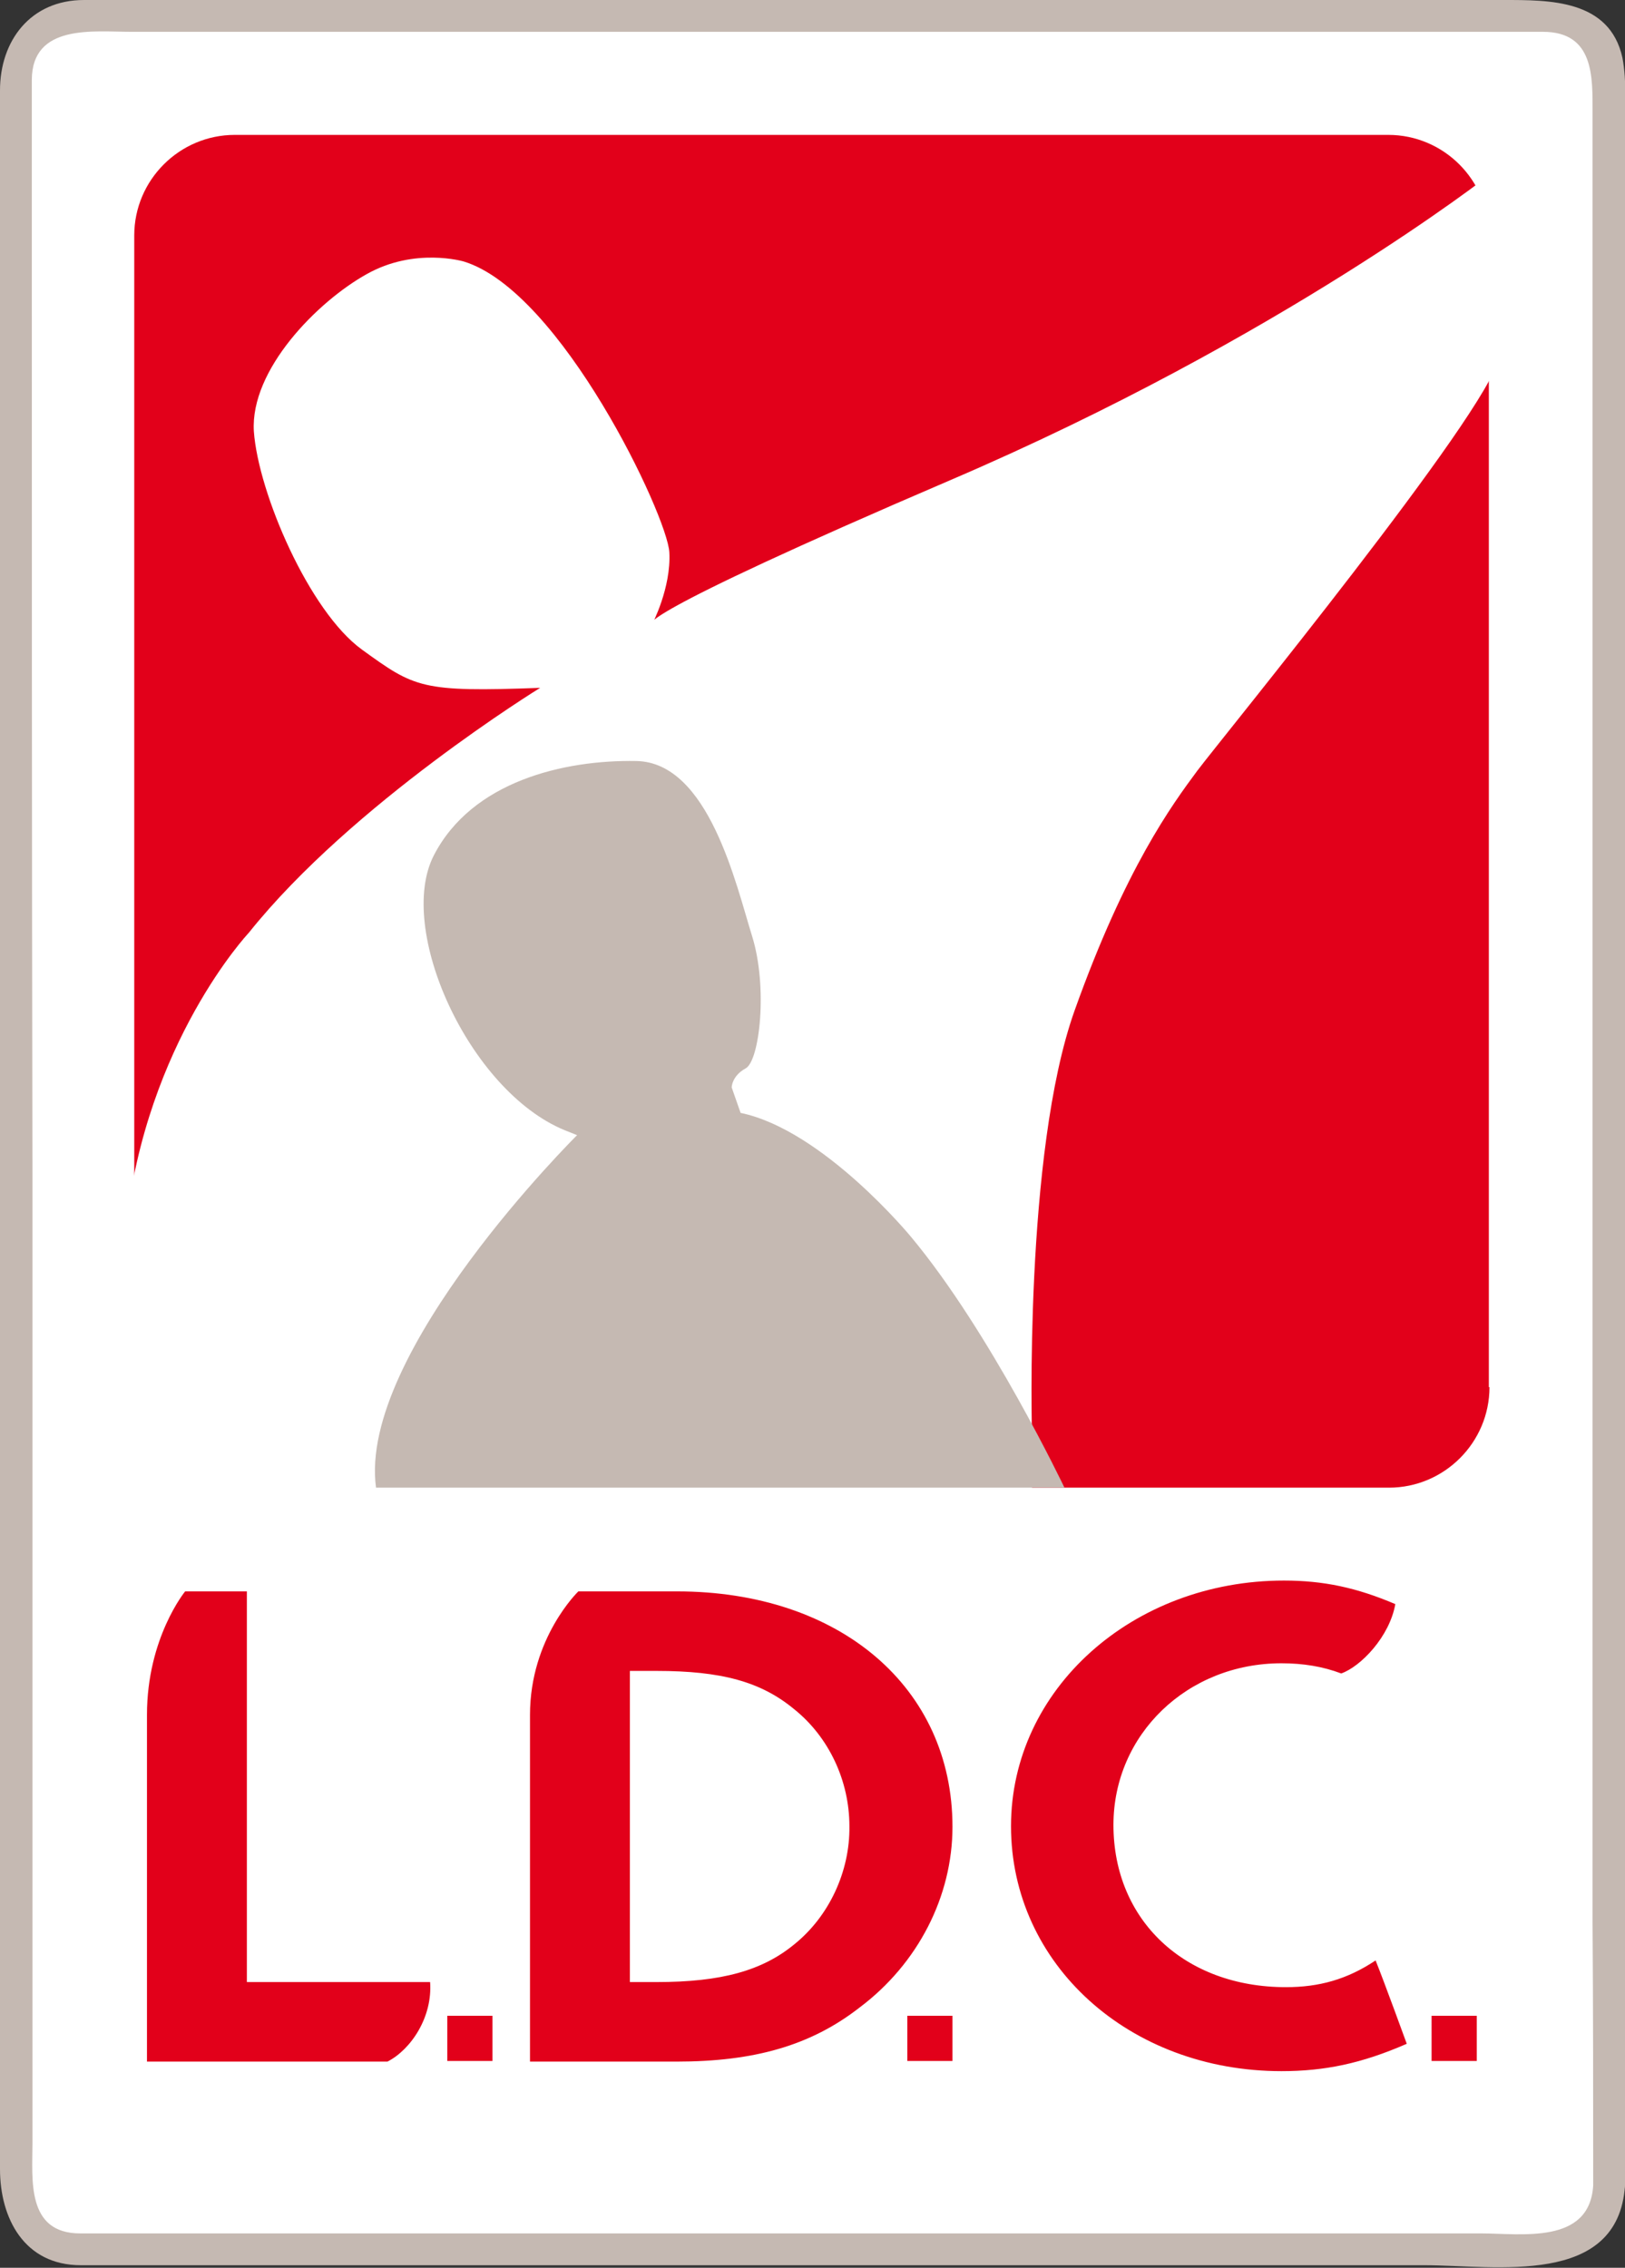 <svg id="Calque_1" xmlns="http://www.w3.org/2000/svg" viewBox="0 0 255.4 356.4"><rect x="0" y="0" width="255.4" height="356.4" fill="#333333" stroke="none"/><style>.st0{fill:#fff}.st1{fill:#c5b9b2}.st2{fill:#e2001a}</style><path class="st0" d="M252.9 343.5c0 5.5-4.5 10-10 10H12.5c-5.5 0-10-4.5-10-10v-331c0-5.5 4.5-10 10-10h230.4c5.5 0 10 4.5 10 10v331z"/><path class="st1" d="M250.4 343.5c-.6 9.3-11.3 7.5-17.7 7.5H12.6c-8.5 0-7.5-8.5-7.5-14.2V184.5C5 130.9 5 77.3 5 23.8V12.6C5 3.7 14.7 5 20.6 5h221.9c8.1 0 7.8 7.2 7.8 12.7V302c.1 13.9.1 27.7.1 41.5 0 3.2 5 3.2 5 0V20.7c0-3.8.3-7.9-.4-11.6C253-.1 243.5 0 236.3 0H13.2C4.8 0 0 6.4 0 14.2v326.7c0 7.7 3.8 15.1 12.7 15.1h211.2c11.1 0 30.4 3.5 31.5-12.5.2-3.2-4.8-3.2-5 0z"/><path class="st2" d="M234.1 218c0 8.7-7.1 15.8-15.8 15.8H36.9c-8.7 0-15.8-7.1-15.8-15.8V37c0-8.7 7.1-15.8 15.8-15.8h181.3c8.7 0 15.8 7.1 15.8 15.8v181z"/><path class="st0" d="M19.8 192.8v41.7h142.4v-9s-1.3-44.3 6.7-66.7 15.3-32.3 19.3-37.7c4-5.3 45.7-56.3 47.3-64.7 0 0 0-22.3-1.3-29 0 0-32.7 25.7-84.7 48s-47 22.7-47 22.7 3-5.7 2.7-11.3c-.3-5.7-17-41-32.3-45.7 0 0-7.7-2.3-15.3 2-7.7 4.3-18.3 15-17.7 24.7.7 9.7 8.7 28.3 17 34.3 8.3 6 9.3 6.7 28 6 0 0-29.6 18.2-45.8 38.5-.1.1-16.1 17.2-19.3 46.2z"/><path class="st1" d="M115 170.9s0-1.8 2.2-3 3.5-12.8 1-20.8-6.8-27.3-18.2-27.5-25.8 3.2-31.8 14.8 5.5 37 20.5 43.2l2 .8s-34.5 34.2-31.6 55.4h108.2s-11.6-24.4-24.1-39.4c0 0-13.8-16.8-26.8-19.5l-1.4-4z"/><path class="st2" d="M23.1 269.5V324h37.8c3.7-1.9 7.1-7 6.7-12.5H38.8v-61.4h-9.7s-6 7.3-6 19.4m83.3-19.4H90.9s-7.6 7.3-7.6 19.4V324h23c12.2 0 21.1-2.5 28.8-8.5 9.2-6.9 14.6-17.5 14.6-28.4 0-21.9-17.7-37-43.3-37m18.4 55.5c-5 4.1-11.4 5.9-21.6 5.9H99v-48.9h4.2c10.2 0 16.4 1.7 21.6 6 5.5 4.4 8.7 11.3 8.7 18.4.1 7.1-3.2 14.2-8.7 18.6m94.5-53.5c-6.1-2.6-11.3-3.7-17.5-3.7-23.8 0-42.9 17.1-42.9 38.6 0 21.7 18.6 38.5 42.5 38.5 6.8 0 12.6-1.2 19.7-4.3 0 0-3.6-9.9-4.9-13.1-4.5 3-8.9 4.2-14.1 4.2-15.9 0-27.1-10.5-27.1-25.5 0-14.2 11.6-25.4 26.4-25.4 3.4 0 6.5.5 9.4 1.6 3.1-1.1 7.6-5.8 8.5-10.9m-149 64.7h7.1v7.1h-7.1zm72.3 0h7.1v7.1h-7.1zm82.4 0h7.1v7.1H225z"/></svg>